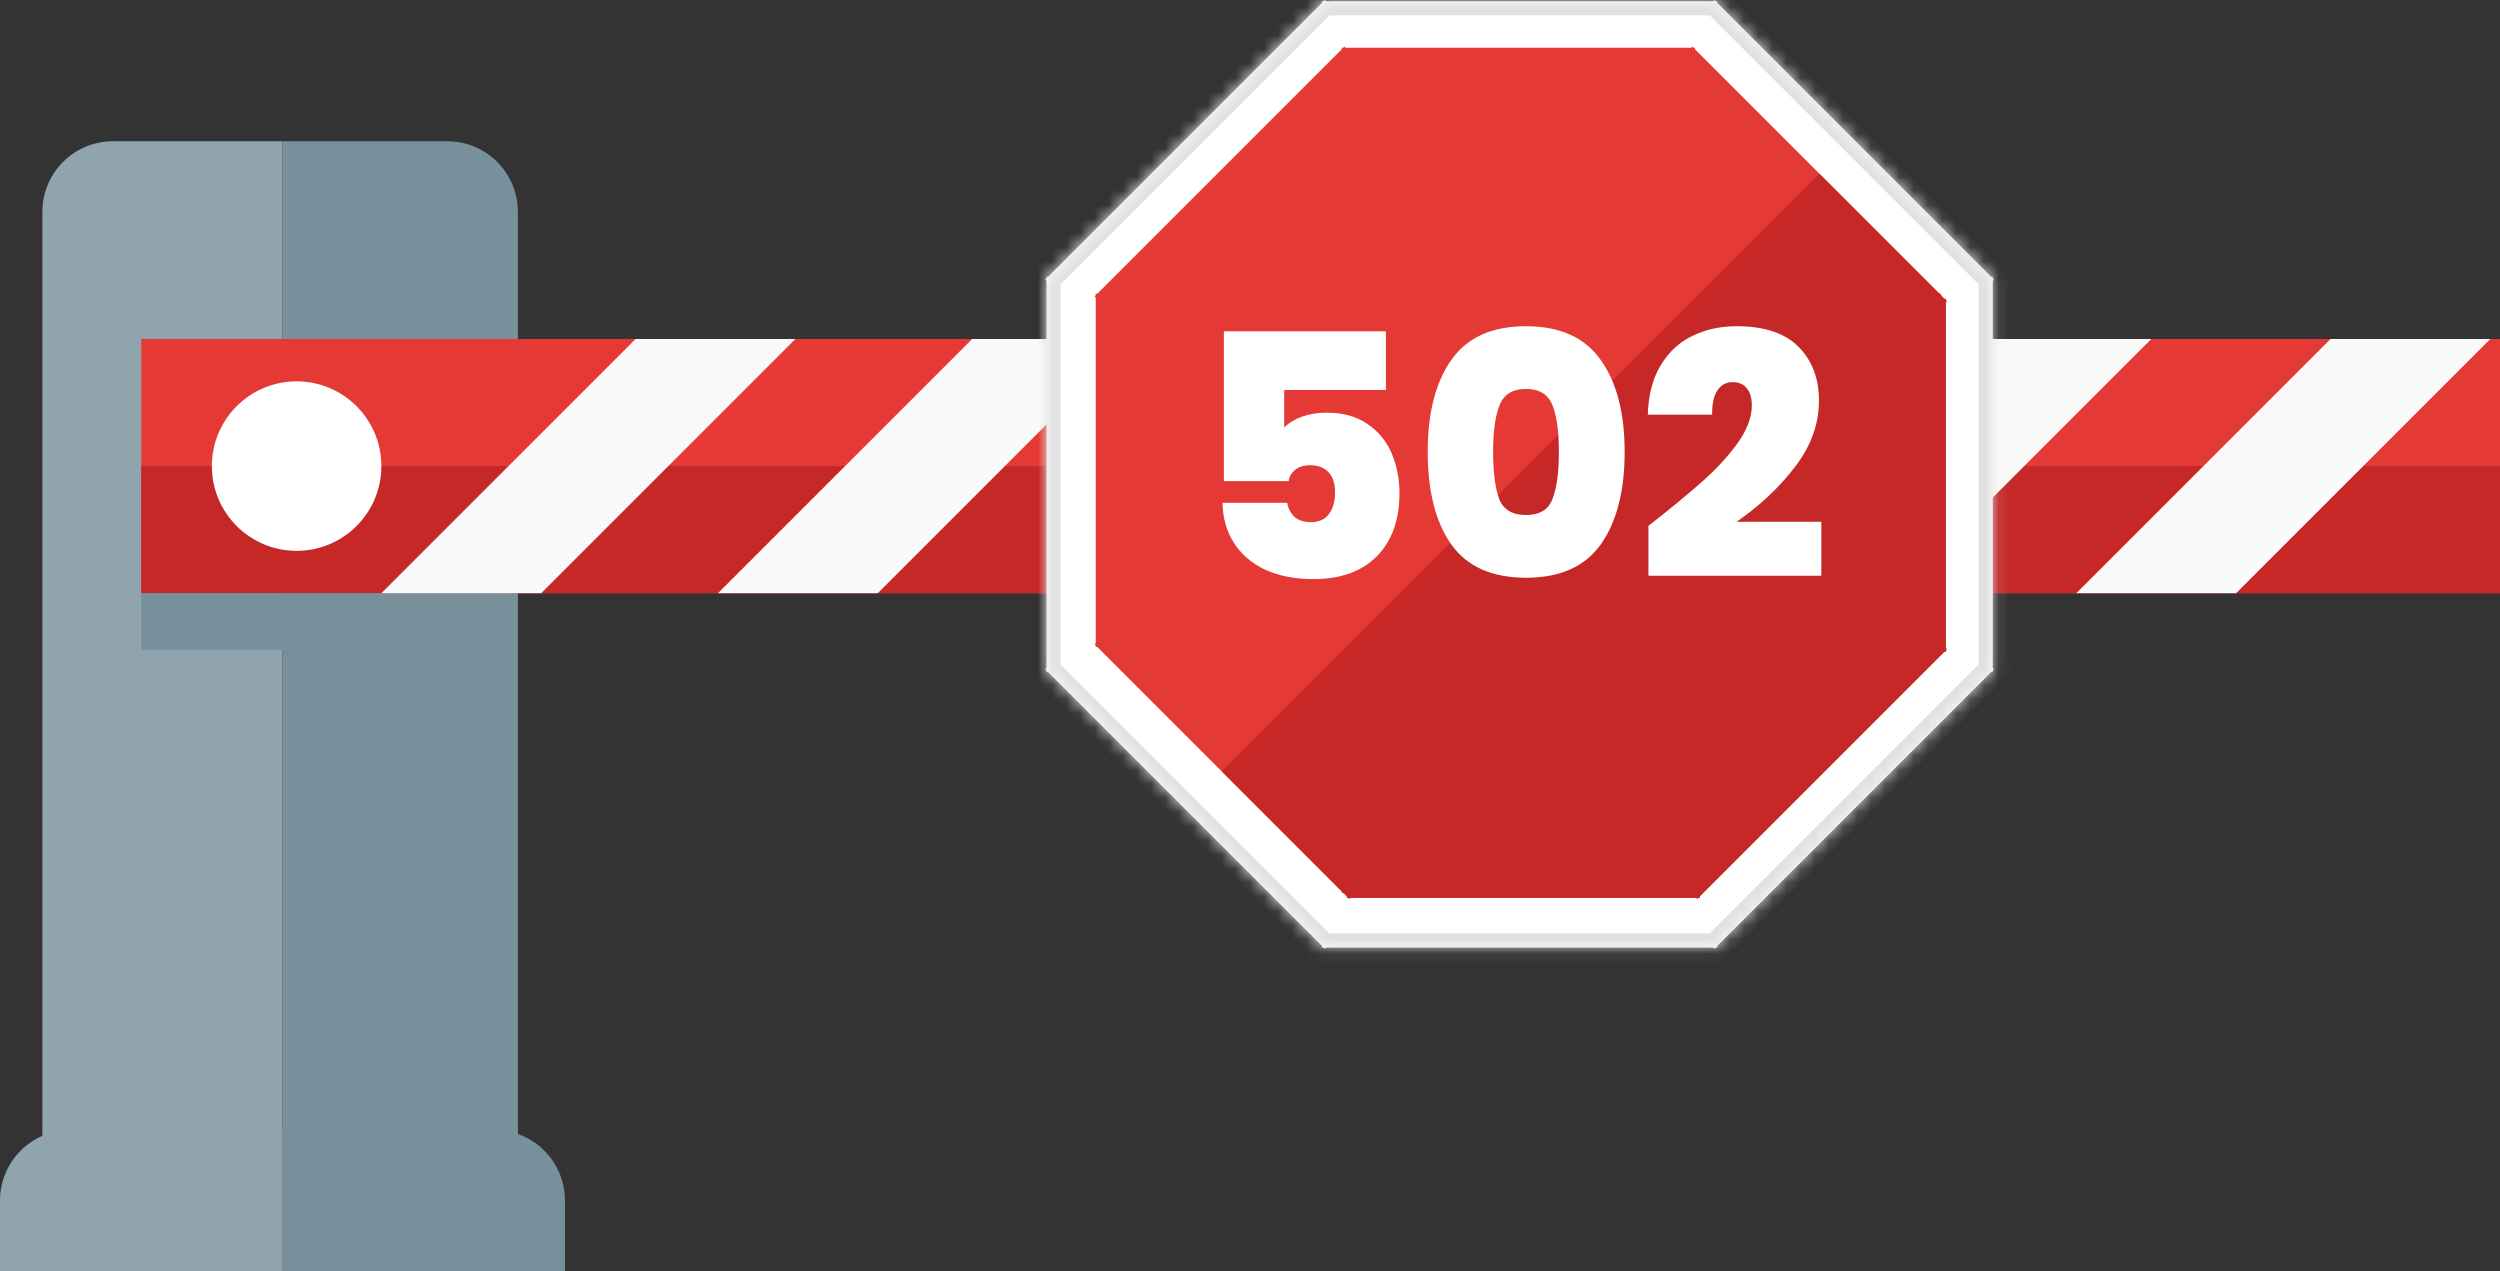<svg width="177" height="90" viewBox="0 0 177 90" fill="none" xmlns="http://www.w3.org/2000/svg">
<rect x="0" y="0" width="177" height="90" fill="#333333" stroke="none"/>
<path d="M3 15C3 12.239 5.239 10 8 10H20V90H3V15Z" fill="#90A4AE"/>
<path d="M0 85C0 82.239 2.239 80 5 80H20V90H0V85Z" fill="#90A4AE"/>
<path d="M36.667 15C36.667 12.239 34.428 10 31.667 10H20V90H36.667V15Z" fill="#78909C"/>
<path d="M40 85C40 82.239 37.761 80 35 80H20V90H40V85Z" fill="#78909C"/>
<rect x="10" y="24" width="167" height="18" fill="#E53935"/>
<rect x="10" y="33" width="167" height="9" fill="#C62828"/>
<circle cx="21" cy="33" r="6" fill="white"/>
<rect x="10" y="42" width="26" height="4" fill="#78909C"/>
<path fill-rule="evenodd" clip-rule="evenodd" d="M68.83 24L50.83 42H62.143L80.143 24H68.83Z" fill="#FAFAFA"/>
<path fill-rule="evenodd" clip-rule="evenodd" d="M45 24L27 42H38.314L56.314 24H45Z" fill="#FAFAFA"/>
<path fill-rule="evenodd" clip-rule="evenodd" d="M93 24L75 42H86.314L104.314 24H93Z" fill="#FAFAFA"/>
<path fill-rule="evenodd" clip-rule="evenodd" d="M117 24L99 42H110.314L128.314 24H117Z" fill="#FAFAFA"/>
<path fill-rule="evenodd" clip-rule="evenodd" d="M141 24L123 42H134.314L152.314 24H141Z" fill="#FAFAFA"/>
<path fill-rule="evenodd" clip-rule="evenodd" d="M165 24L147 42H158.314L176.314 24H165Z" fill="#FAFAFA"/>
<mask id="path-15-inside-1" fill="white">
<path fill-rule="evenodd" clip-rule="evenodd" d="M74 19.799L74.088 19.711V19.588H74.211L93.588 0.211V0.088H93.711L93.799 0L93.887 0.088H121.289L121.376 0L121.464 0.088H121.588V0.211L140.964 19.588H141.088V19.711L141.175 19.799L141.088 19.887V47.289L141.175 47.376L141.088 47.464V47.588H140.964L121.588 66.964V67.088H121.464L121.376 67.175L121.289 67.088H93.887L93.799 67.175L93.711 67.088H93.588V66.964L74.211 47.588H74.088V47.464L74 47.376L74.088 47.289V19.887L74 19.799Z"/>
</mask>
<path fill-rule="evenodd" clip-rule="evenodd" d="M74 19.799L74.088 19.711V19.588H74.211L93.588 0.211V0.088H93.711L93.799 0L93.887 0.088H121.289L121.376 0L121.464 0.088H121.588V0.211L140.964 19.588H141.088V19.711L141.175 19.799L141.088 19.887V47.289L141.175 47.376L141.088 47.464V47.588H140.964L121.588 66.964V67.088H121.464L121.376 67.175L121.289 67.088H93.887L93.799 67.175L93.711 67.088H93.588V66.964L74.211 47.588H74.088V47.464L74 47.376L74.088 47.289V19.887L74 19.799Z" fill="white"/>
<path d="M74.088 19.711L74.795 20.419L75.088 20.126V19.711H74.088ZM74 19.799L73.293 19.092L72.586 19.799L73.293 20.506L74 19.799ZM74.088 19.588V18.588H73.088V19.588H74.088ZM74.211 19.588V20.588H74.626L74.918 20.295L74.211 19.588ZM93.588 0.211L94.295 0.919L94.588 0.626V0.211H93.588ZM93.588 0.088V-0.912H92.588V0.088H93.588ZM93.711 0.088V1.088H94.126L94.418 0.795L93.711 0.088ZM93.799 0L94.506 -0.707L93.799 -1.414L93.092 -0.707L93.799 0ZM93.887 0.088L93.18 0.795L93.472 1.088H93.887V0.088ZM121.289 0.088V1.088H121.703L121.996 0.795L121.289 0.088ZM121.376 0L122.083 -0.707L121.376 -1.414L120.669 -0.707L121.376 0ZM121.464 0.088L120.757 0.795L121.05 1.088H121.464V0.088ZM121.588 0.088H122.588V-0.912H121.588V0.088ZM121.588 0.211H120.588V0.626L120.88 0.919L121.588 0.211ZM140.964 19.588L140.257 20.295L140.55 20.588H140.964V19.588ZM141.088 19.588H142.088V18.588H141.088V19.588ZM141.088 19.711H140.088V20.126L140.38 20.419L141.088 19.711ZM141.175 19.799L141.882 20.506L142.589 19.799L141.882 19.092L141.175 19.799ZM141.088 19.887L140.38 19.18L140.088 19.472V19.887H141.088ZM141.088 47.289H140.088V47.703L140.38 47.996L141.088 47.289ZM141.175 47.376L141.882 48.083L142.589 47.376L141.882 46.669L141.175 47.376ZM141.088 47.464L140.38 46.757L140.088 47.05V47.464H141.088ZM141.088 47.588V48.588H142.088V47.588H141.088ZM140.964 47.588V46.588H140.55L140.257 46.88L140.964 47.588ZM121.588 66.964L120.88 66.257L120.588 66.549V66.964H121.588ZM121.588 67.088V68.088H122.588V67.088H121.588ZM121.464 67.088V66.088H121.05L120.757 66.38L121.464 67.088ZM121.376 67.175L120.669 67.882L121.376 68.589L122.083 67.882L121.376 67.175ZM121.289 67.088L121.996 66.38L121.703 66.088H121.289V67.088ZM93.887 67.088V66.088H93.472L93.18 66.38L93.887 67.088ZM93.799 67.175L93.092 67.882L93.799 68.589L94.506 67.882L93.799 67.175ZM93.711 67.088L94.418 66.38L94.126 66.088H93.711V67.088ZM93.588 67.088H92.588V68.088H93.588V67.088ZM93.588 66.964H94.588V66.549L94.295 66.257L93.588 66.964ZM74.211 47.588L74.918 46.88L74.626 46.588H74.211V47.588ZM74.088 47.588H73.088V48.588H74.088V47.588ZM74.088 47.464H75.088V47.05L74.795 46.757L74.088 47.464ZM74 47.376L73.293 46.669L72.586 47.376L73.293 48.083L74 47.376ZM74.088 47.289L74.795 47.996L75.088 47.703V47.289H74.088ZM74.088 19.887H75.088V19.472L74.795 19.18L74.088 19.887ZM73.38 19.004L73.293 19.092L74.707 20.506L74.795 20.419L73.38 19.004ZM73.088 19.588V19.711H75.088V19.588H73.088ZM74.211 18.588H74.088V20.588H74.211V18.588ZM92.88 -0.496L73.504 18.881L74.918 20.295L94.295 0.919L92.88 -0.496ZM92.588 0.088V0.211H94.588V0.088H92.588ZM93.711 -0.912H93.588V1.088H93.711V-0.912ZM93.092 -0.707L93.004 -0.62L94.418 0.795L94.506 0.707L93.092 -0.707ZM94.594 -0.62L94.506 -0.707L93.092 0.707L93.18 0.795L94.594 -0.62ZM121.289 -0.912H93.887V1.088H121.289V-0.912ZM121.996 0.795L122.083 0.707L120.669 -0.707L120.581 -0.62L121.996 0.795ZM120.669 0.707L120.757 0.795L122.171 -0.62L122.083 -0.707L120.669 0.707ZM121.588 -0.912H121.464V1.088H121.588V-0.912ZM122.588 0.211V0.088H120.588V0.211H122.588ZM120.88 0.919L140.257 20.295L141.671 18.881L122.295 -0.496L120.88 0.919ZM141.088 18.588H140.964V20.588H141.088V18.588ZM142.088 19.711V19.588H140.088V19.711H142.088ZM140.38 20.419L140.468 20.506L141.882 19.092L141.795 19.004L140.38 20.419ZM140.468 19.092L140.38 19.18L141.795 20.594L141.882 20.506L140.468 19.092ZM142.088 47.289V19.887H140.088V47.289H142.088ZM141.882 46.669L141.795 46.581L140.38 47.996L140.468 48.083L141.882 46.669ZM141.795 48.171L141.882 48.083L140.468 46.669L140.38 46.757L141.795 48.171ZM142.088 47.588V47.464H140.088V47.588H142.088ZM140.964 48.588H141.088V46.588H140.964V48.588ZM122.295 67.671L141.671 48.295L140.257 46.88L120.88 66.257L122.295 67.671ZM122.588 67.088V66.964H120.588V67.088H122.588ZM121.464 68.088H121.588V66.088H121.464V68.088ZM122.083 67.882L122.171 67.795L120.757 66.38L120.669 66.468L122.083 67.882ZM120.581 67.795L120.669 67.882L122.083 66.468L121.996 66.38L120.581 67.795ZM93.887 68.088H121.289V66.088H93.887V68.088ZM93.18 66.38L93.092 66.468L94.506 67.882L94.594 67.795L93.18 66.38ZM94.506 66.468L94.418 66.38L93.004 67.795L93.092 67.882L94.506 66.468ZM93.588 68.088H93.711V66.088H93.588V68.088ZM92.588 66.964V67.088H94.588V66.964H92.588ZM94.295 66.257L74.918 46.88L73.504 48.295L92.88 67.671L94.295 66.257ZM74.088 48.588H74.211V46.588H74.088V48.588ZM73.088 47.464V47.588H75.088V47.464H73.088ZM74.795 46.757L74.707 46.669L73.293 48.083L73.38 48.171L74.795 46.757ZM74.707 48.083L74.795 47.996L73.38 46.581L73.293 46.669L74.707 48.083ZM73.088 19.887V47.289H75.088V19.887H73.088ZM73.293 20.506L73.38 20.594L74.795 19.18L74.707 19.092L73.293 20.506Z" fill="#E0E0E0" mask="url(#path-15-inside-1)"/>
<path fill-rule="evenodd" clip-rule="evenodd" d="M77.5 20.984L77.578 20.906V20.795H77.689L94.995 3.489V3.378H95.106L95.184 3.3L95.262 3.378H119.738L119.816 3.3L119.894 3.378H120.005V3.489L137.311 20.795H137.422V20.906L137.5 20.984L137.422 21.062V45.538L137.5 45.616L137.422 45.694V45.805H137.311L120.005 63.111V63.222H119.894L119.816 63.3L119.738 63.222H95.262L95.184 63.3L95.106 63.222H94.995V63.111L77.689 45.805H77.578V45.694L77.5 45.616L77.578 45.538V21.062L77.5 20.984Z" fill="#E53935"/>
<path fill-rule="evenodd" clip-rule="evenodd" d="M86.5 54.616L95.347 63.462V63.573H95.457L95.535 63.651L95.614 63.573H120.089L120.167 63.651L120.245 63.573H120.356V63.462L137.662 46.156H137.773V46.045L137.851 45.967L137.773 45.889V21.414L137.851 21.335L137.773 21.257V21.146H137.662L128.816 12.3L86.5 54.616Z" fill="#C62828"/>
<path d="M98.122 27.608H90.922V30.272C91.226 29.952 91.642 29.696 92.17 29.504C92.698 29.312 93.282 29.216 93.922 29.216C95.074 29.216 96.034 29.48 96.802 30.008C97.586 30.536 98.162 31.232 98.53 32.096C98.898 32.96 99.082 33.904 99.082 34.928C99.082 36.816 98.546 38.304 97.474 39.392C96.402 40.464 94.914 41 93.01 41C91.682 41 90.53 40.776 89.554 40.328C88.594 39.864 87.858 39.224 87.346 38.408C86.834 37.592 86.57 36.656 86.554 35.6H91.138C91.186 35.968 91.346 36.288 91.618 36.56C91.89 36.832 92.29 36.968 92.818 36.968C93.378 36.968 93.802 36.776 94.09 36.392C94.378 36.008 94.522 35.496 94.522 34.856C94.522 34.232 94.37 33.76 94.066 33.44C93.762 33.104 93.322 32.936 92.746 32.936C92.314 32.936 91.962 33.048 91.69 33.272C91.434 33.48 91.282 33.744 91.234 34.064H86.65V23.456H98.122V27.608ZM101.081 31.976C101.081 29.224 101.641 27.056 102.761 25.472C103.881 23.888 105.641 23.096 108.041 23.096C110.441 23.096 112.201 23.888 113.321 25.472C114.457 27.056 115.025 29.224 115.025 31.976C115.025 34.76 114.465 36.944 113.345 38.528C112.225 40.112 110.457 40.904 108.041 40.904C105.625 40.904 103.857 40.112 102.737 38.528C101.633 36.944 101.081 34.76 101.081 31.976ZM110.369 31.976C110.369 30.536 110.217 29.44 109.913 28.688C109.609 27.92 108.985 27.536 108.041 27.536C107.097 27.536 106.473 27.92 106.169 28.688C105.865 29.44 105.713 30.536 105.713 31.976C105.713 33.448 105.857 34.568 106.145 35.336C106.449 36.088 107.081 36.464 108.041 36.464C109.001 36.464 109.625 36.088 109.913 35.336C110.217 34.568 110.369 33.448 110.369 31.976ZM116.71 37.232C118.262 36.016 119.534 34.968 120.526 34.088C121.518 33.208 122.35 32.304 123.022 31.376C123.694 30.432 124.03 29.536 124.03 28.688C124.03 28.176 123.91 27.776 123.67 27.488C123.446 27.2 123.11 27.056 122.662 27.056C122.198 27.056 121.838 27.256 121.582 27.656C121.326 28.04 121.206 28.608 121.222 29.36H116.662C116.71 27.936 117.022 26.76 117.598 25.832C118.174 24.888 118.926 24.2 119.854 23.768C120.782 23.32 121.814 23.096 122.95 23.096C124.918 23.096 126.382 23.584 127.342 24.56C128.302 25.536 128.782 26.8 128.782 28.352C128.782 30.016 128.222 31.576 127.102 33.032C125.998 34.488 124.614 35.792 122.95 36.944H128.95V40.76H116.71V37.232Z" fill="white"/>
</svg>
